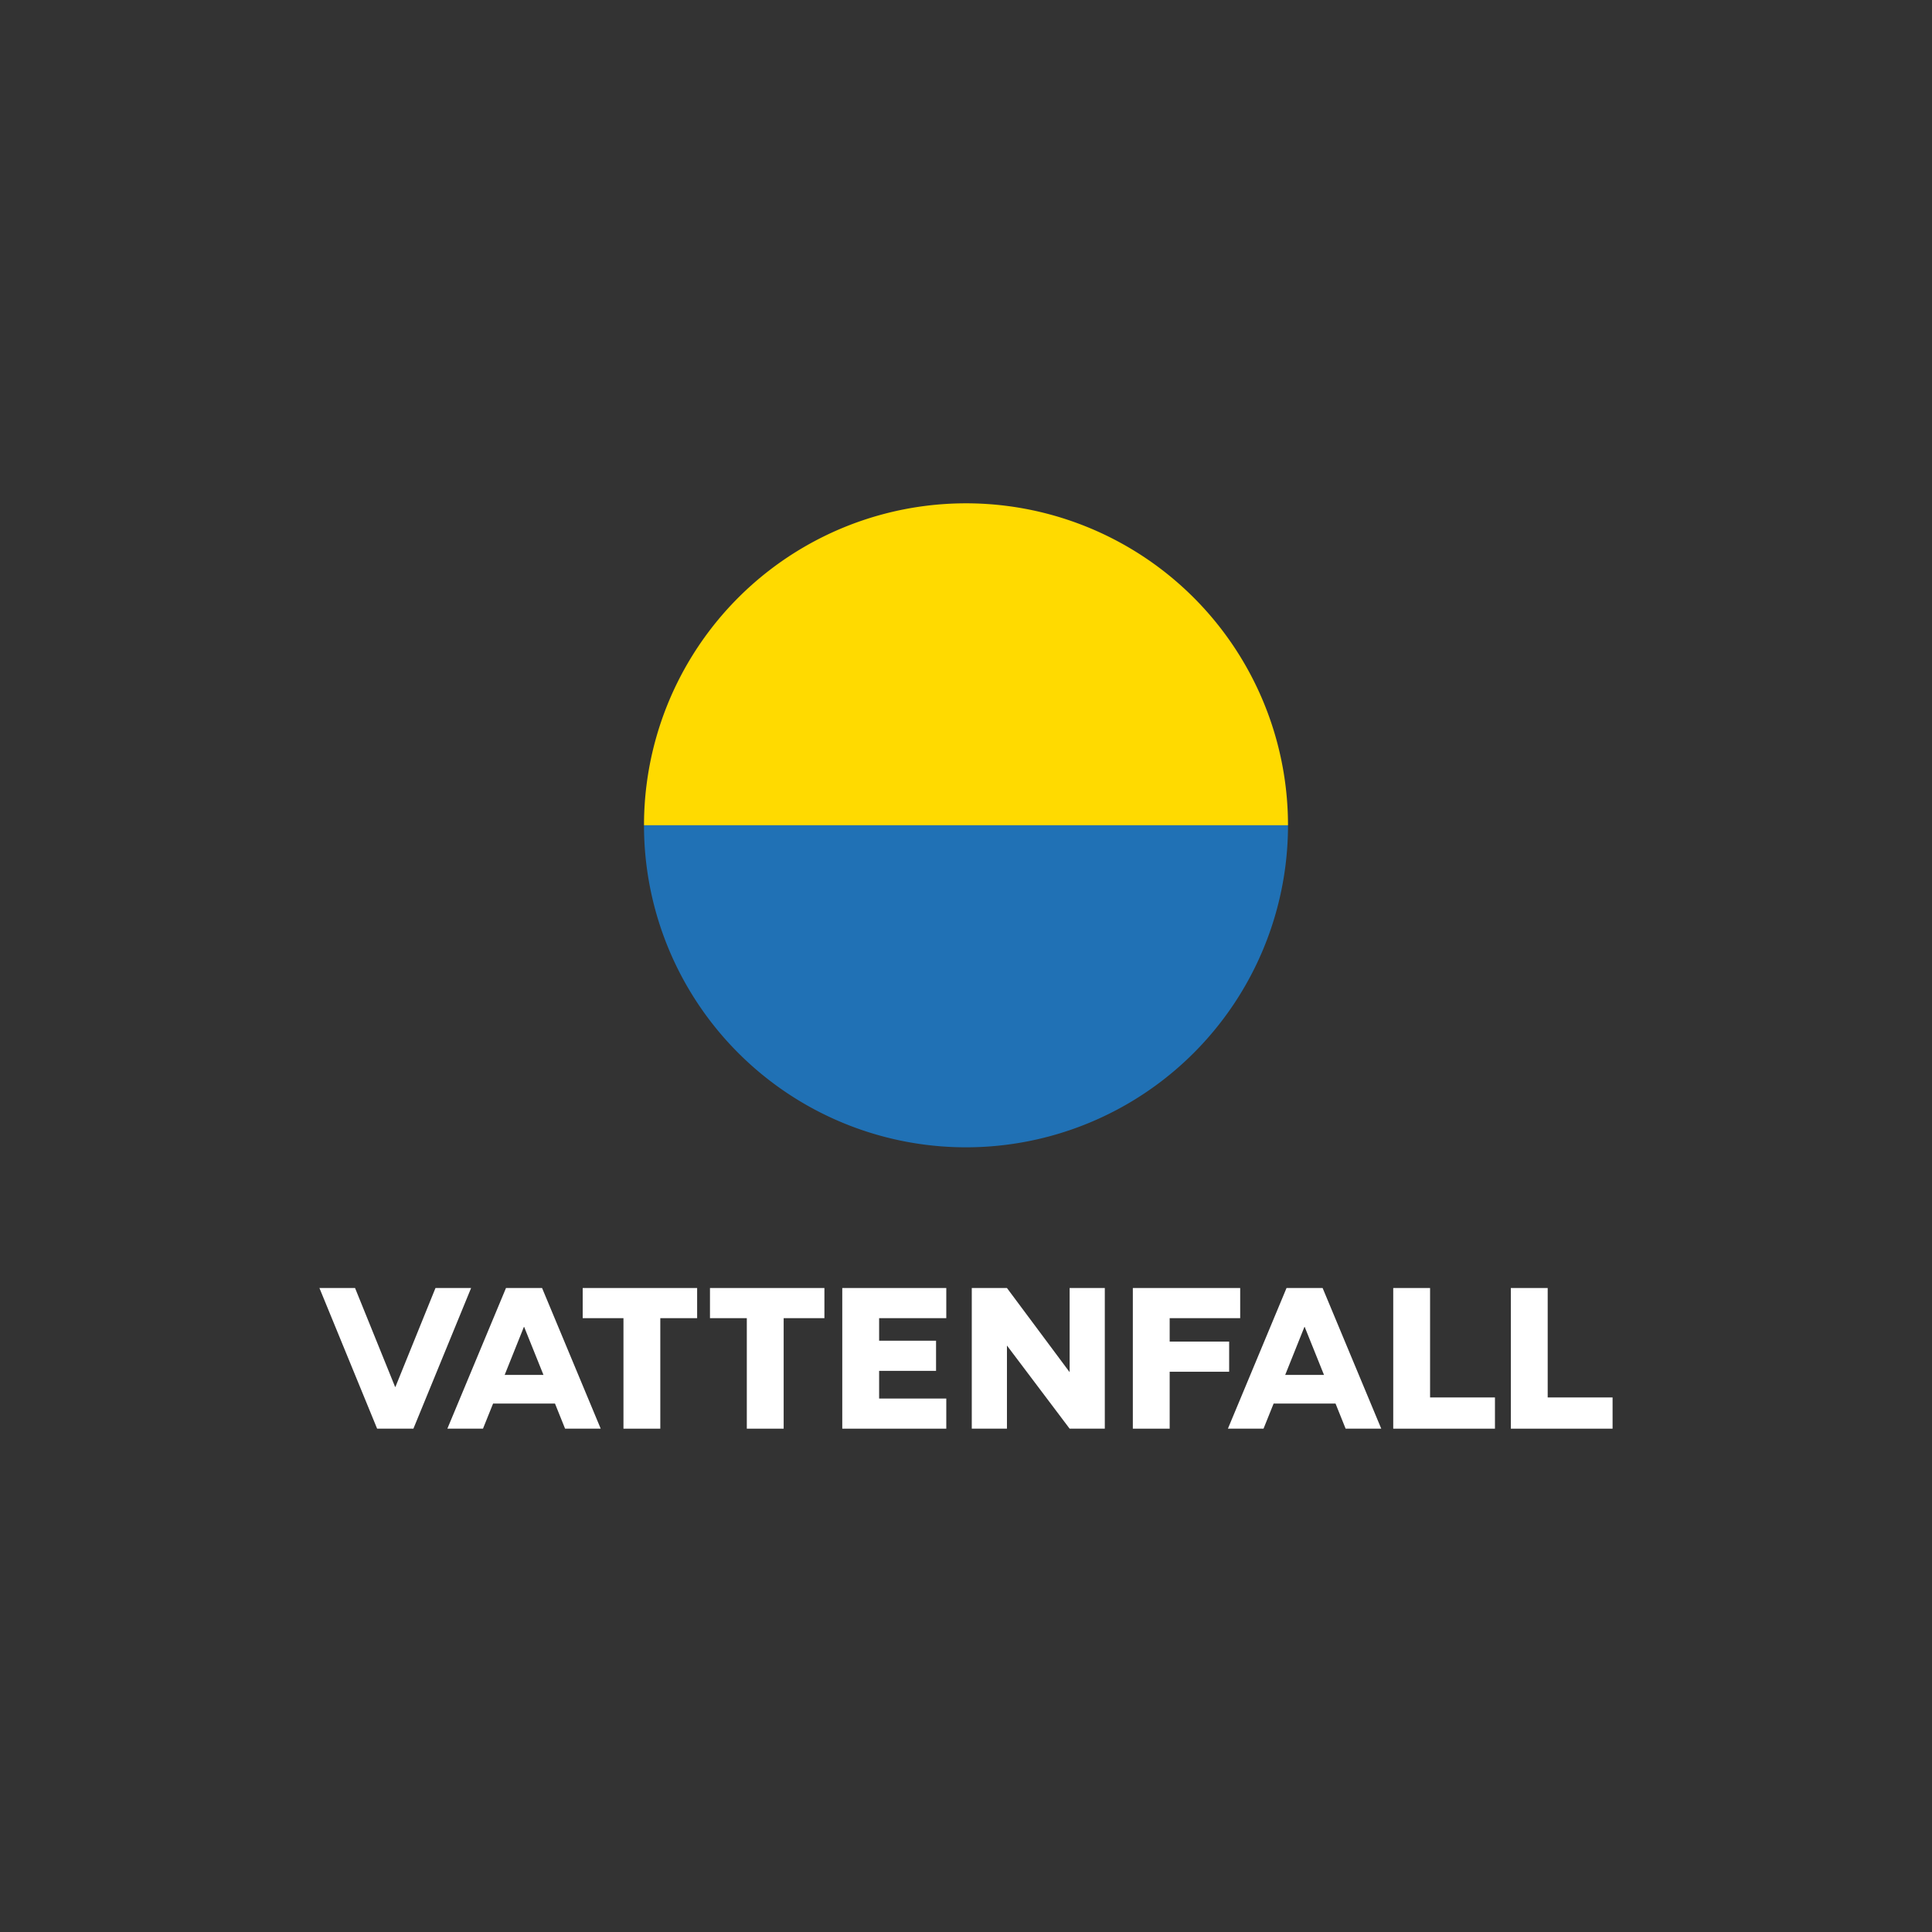<svg xmlns="http://www.w3.org/2000/svg" viewBox="0 0 170.079 170.079"><rect x="0" y="0" width="170.079" height="170.079" fill="#333333" stroke="none"/><defs><style>.cls-1{fill:#fff;}.cls-2{fill:#ffda00;}.cls-3{fill:#2071b5;}</style></defs><title>VF_logo_stacked_neg_RGB</title><g id="::_Wordmark" data-name=":: Wordmark"><polygon class="cls-1" points="61.371 113.387 51.297 113.387 51.297 116.041 54.885 116.041 54.885 125.77 58.128 125.77 58.128 116.041 61.371 116.041 61.371 113.387"/><polygon class="cls-1" points="62.501 113.387 62.501 116.041 65.744 116.041 65.744 125.77 68.988 125.77 68.988 116.041 72.575 116.041 72.575 113.387 62.501 113.387"/><polygon class="cls-1" points="97.259 125.77 97.259 113.387 94.163 113.387 94.163 120.797 88.644 113.387 85.548 113.387 85.548 125.77 88.644 125.77 88.644 118.45 94.163 125.77 97.259 125.77"/><polygon class="cls-1" points="74.147 125.77 77.391 125.77 83.304 125.77 83.304 123.117 77.391 123.117 77.391 120.68 82.403 120.68 82.403 118.026 77.391 118.026 77.391 116.041 83.304 116.041 83.304 113.387 74.147 113.387 74.147 125.77"/><polygon class="cls-1" points="99.726 125.77 102.969 125.77 102.969 120.758 108.205 120.758 108.205 118.104 102.969 118.104 102.969 116.041 109.177 116.041 109.177 113.387 99.726 113.387 99.726 125.77"/><polygon class="cls-1" points="38.337 113.387 34.81 122.093 34.782 122.093 31.256 113.387 28.12 113.387 33.2 125.77 36.393 125.77 41.473 113.387 38.337 113.387"/><polygon class="cls-1" points="133.004 125.77 141.959 125.77 141.959 123.021 136.247 123.021 136.247 113.387 133.004 113.387 133.004 125.77"/><polygon class="cls-1" points="122.65 125.77 131.605 125.77 131.605 123.021 125.893 123.021 125.893 113.387 122.65 113.387 122.65 125.77"/><path class="cls-1" d="M118.459,125.77h3.136l-5.162-12.383h-3.176l-5.162,12.383h3.136l.889-2.211h5.45Zm-5.32-4.732,1.694-4.229h.021l1.701,4.229Z"/><path class="cls-1" d="M49.746,125.77h3.136L47.72,113.387H44.544L39.382,125.77h3.136l.889-2.211h5.45Zm-5.319-4.732,1.694-4.229h.021l1.701,4.229Z"/></g><g id="::_Symbol" data-name=":: Symbol"><path class="cls-2" d="M85.039,44.308A28.346,28.346,0,0,0,56.693,72.655h56.693A28.346,28.346,0,0,0,85.039,44.308Z"/><path class="cls-3" d="M85.039,101.001A28.346,28.346,0,0,1,56.693,72.655h56.693A28.346,28.346,0,0,1,85.039,101.001Z"/></g></svg>